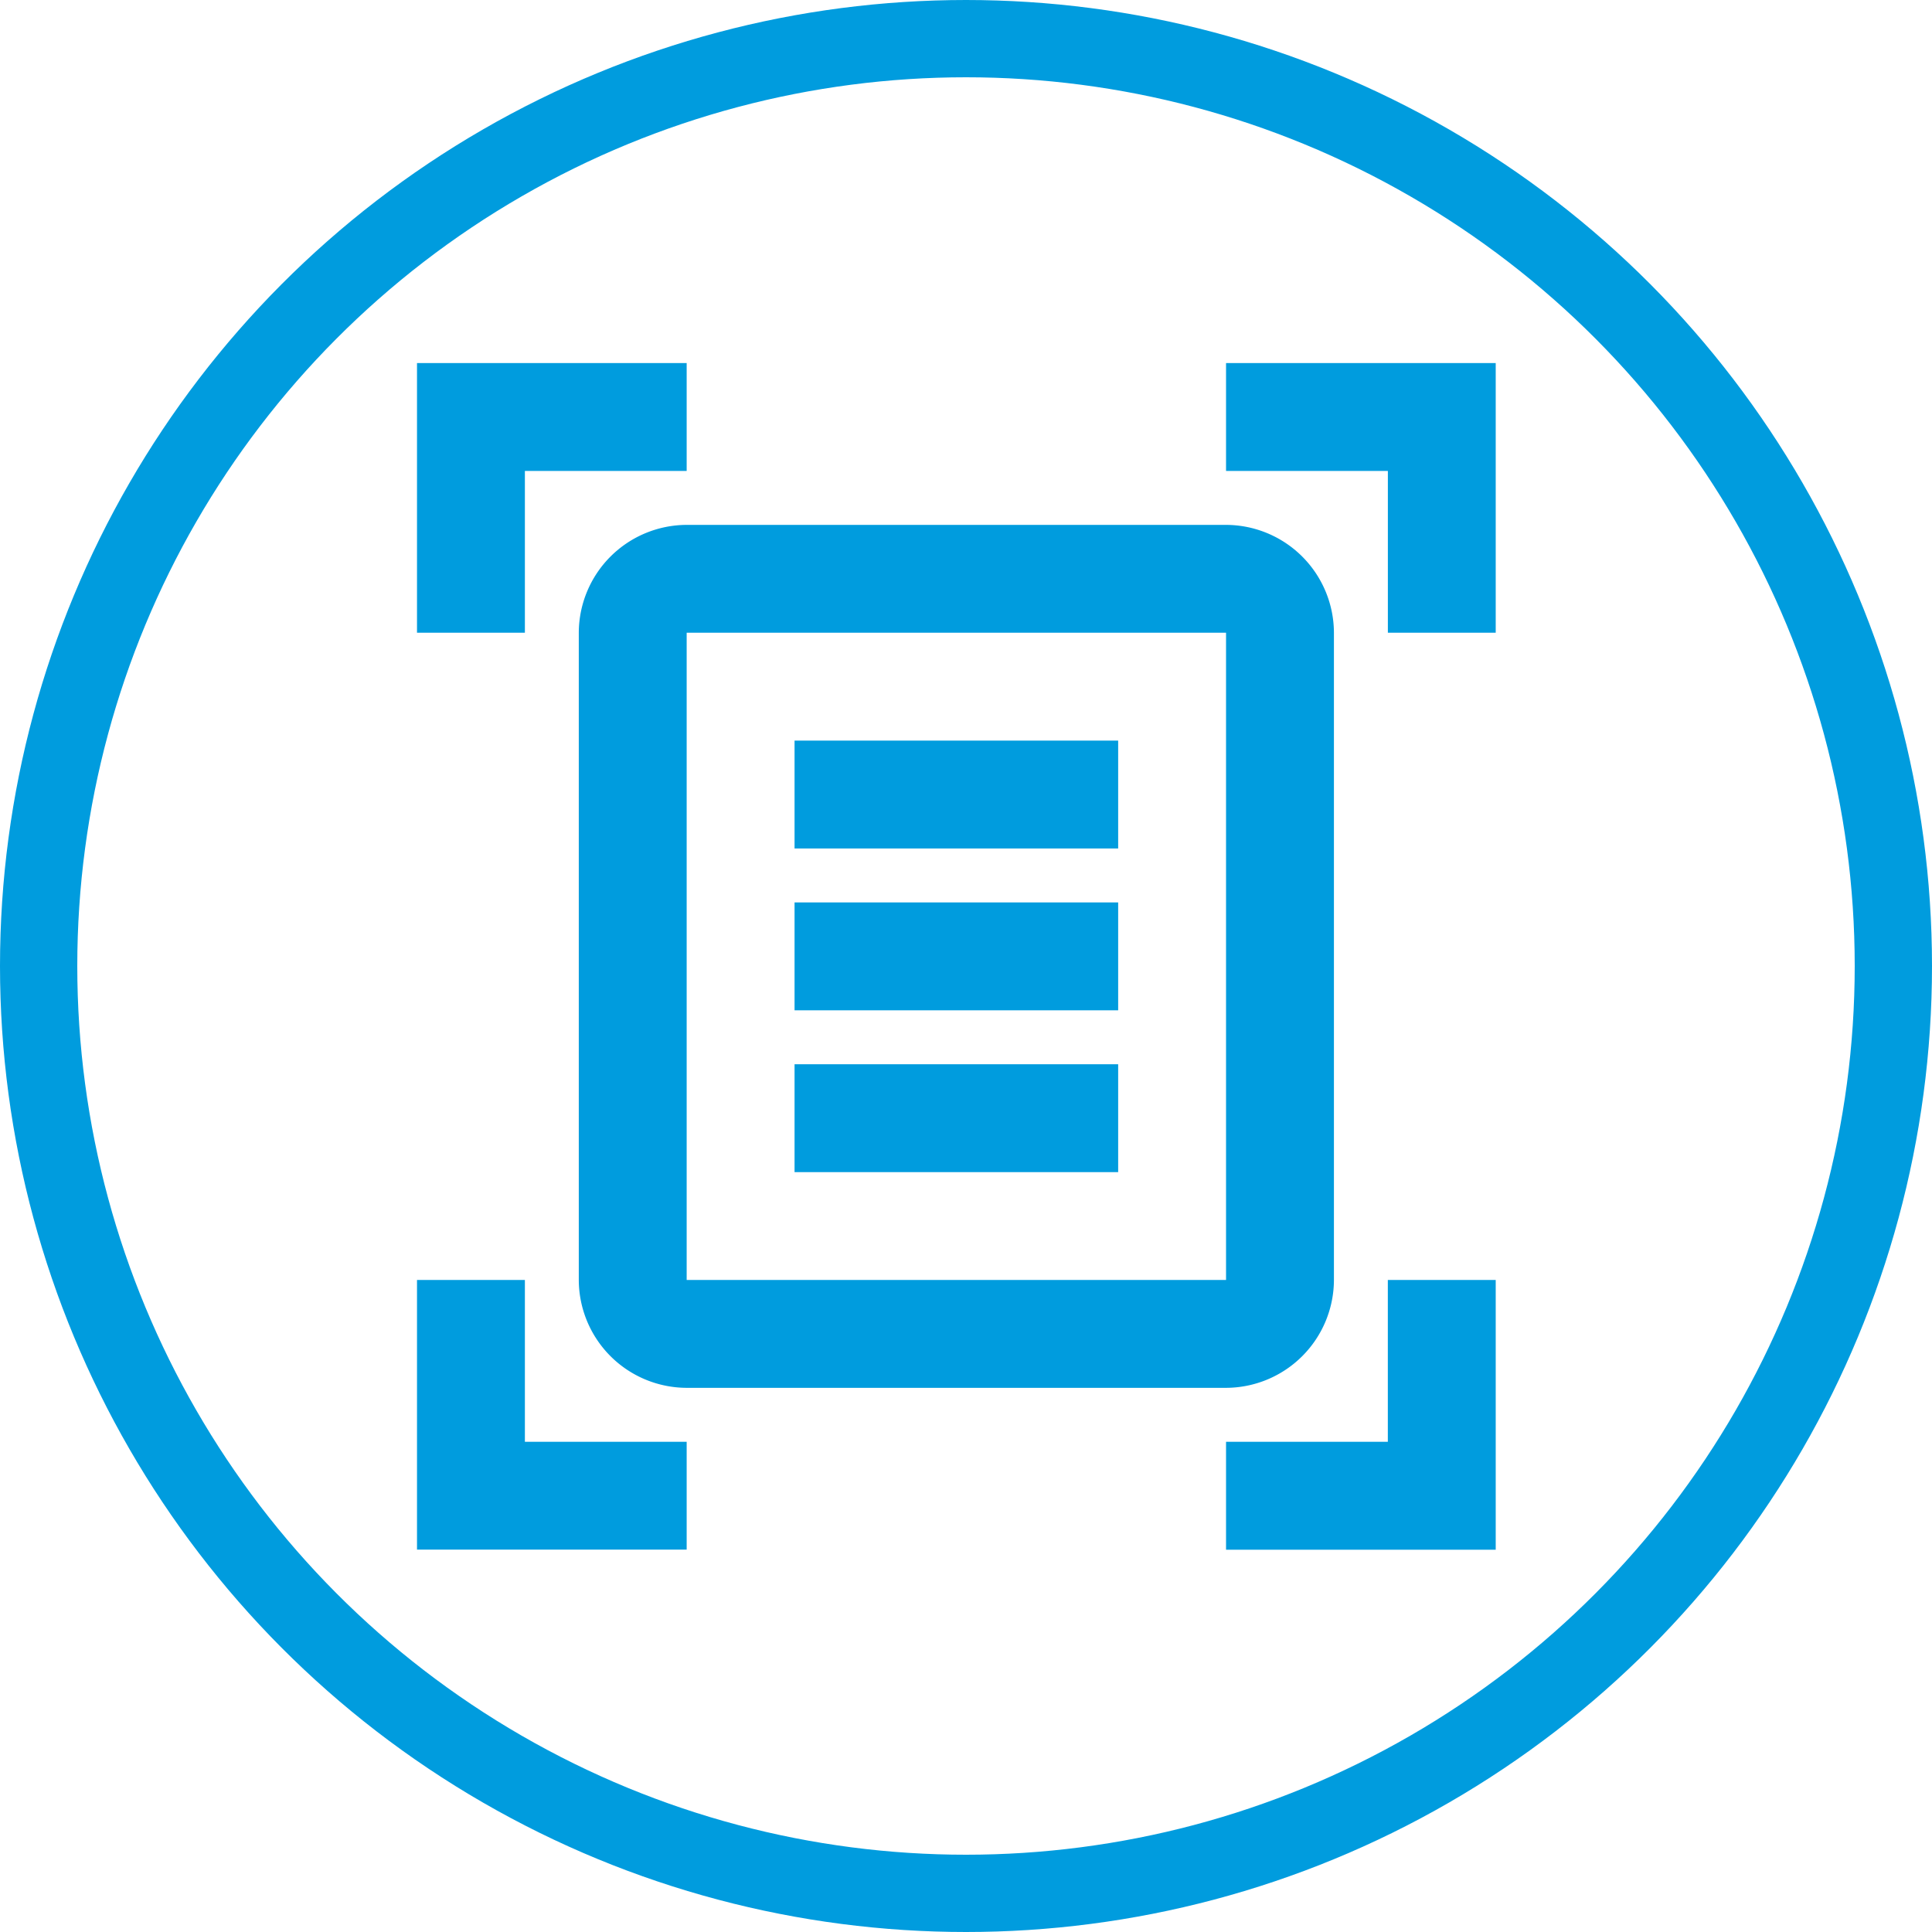 <svg xmlns="http://www.w3.org/2000/svg" width="50" height="50" viewBox="0 0 50 50">
  <g id="Group_32" data-name="Group 32" transform="translate(-1057 -471)">
    <g id="Ellipse_296" data-name="Ellipse 296" transform="translate(1057 471)" fill="none" stroke="#009cde" stroke-width="2">
      <circle cx="25" cy="25" r="25" stroke="none"/>
      <circle cx="25" cy="25" r="24" fill="none"/>
    </g>
    <g id="document_scanner_black_24dp" transform="translate(1065 479)">
      <rect id="Rectangle_845" data-name="Rectangle 845" width="34" height="34" fill="none"/>
      <path id="Path_78" data-name="Path 78" d="M8.979,3.792H4.792V7.979H2V1H8.979ZM29.917,7.979V1H22.938V3.792h4.188V7.979ZM8.979,28.917H4.792V24.729H2v6.979H8.979Zm18.146-4.187v4.188H22.938v2.792h6.979V24.729ZM22.938,7.979H8.979v16.75H22.938Zm2.792,16.75a2.8,2.8,0,0,1-2.792,2.792H8.979a2.8,2.8,0,0,1-2.792-2.792V7.979A2.8,2.8,0,0,1,8.979,5.188H22.938a2.8,2.8,0,0,1,2.792,2.792ZM20.146,10.771H11.771v2.792h8.375Zm0,4.188H11.771V17.75h8.375Zm0,4.188H11.771v2.792h8.375Z" transform="translate(0.792 0.396)" fill="#009cde"/>
    </g>
  </g>
</svg>
